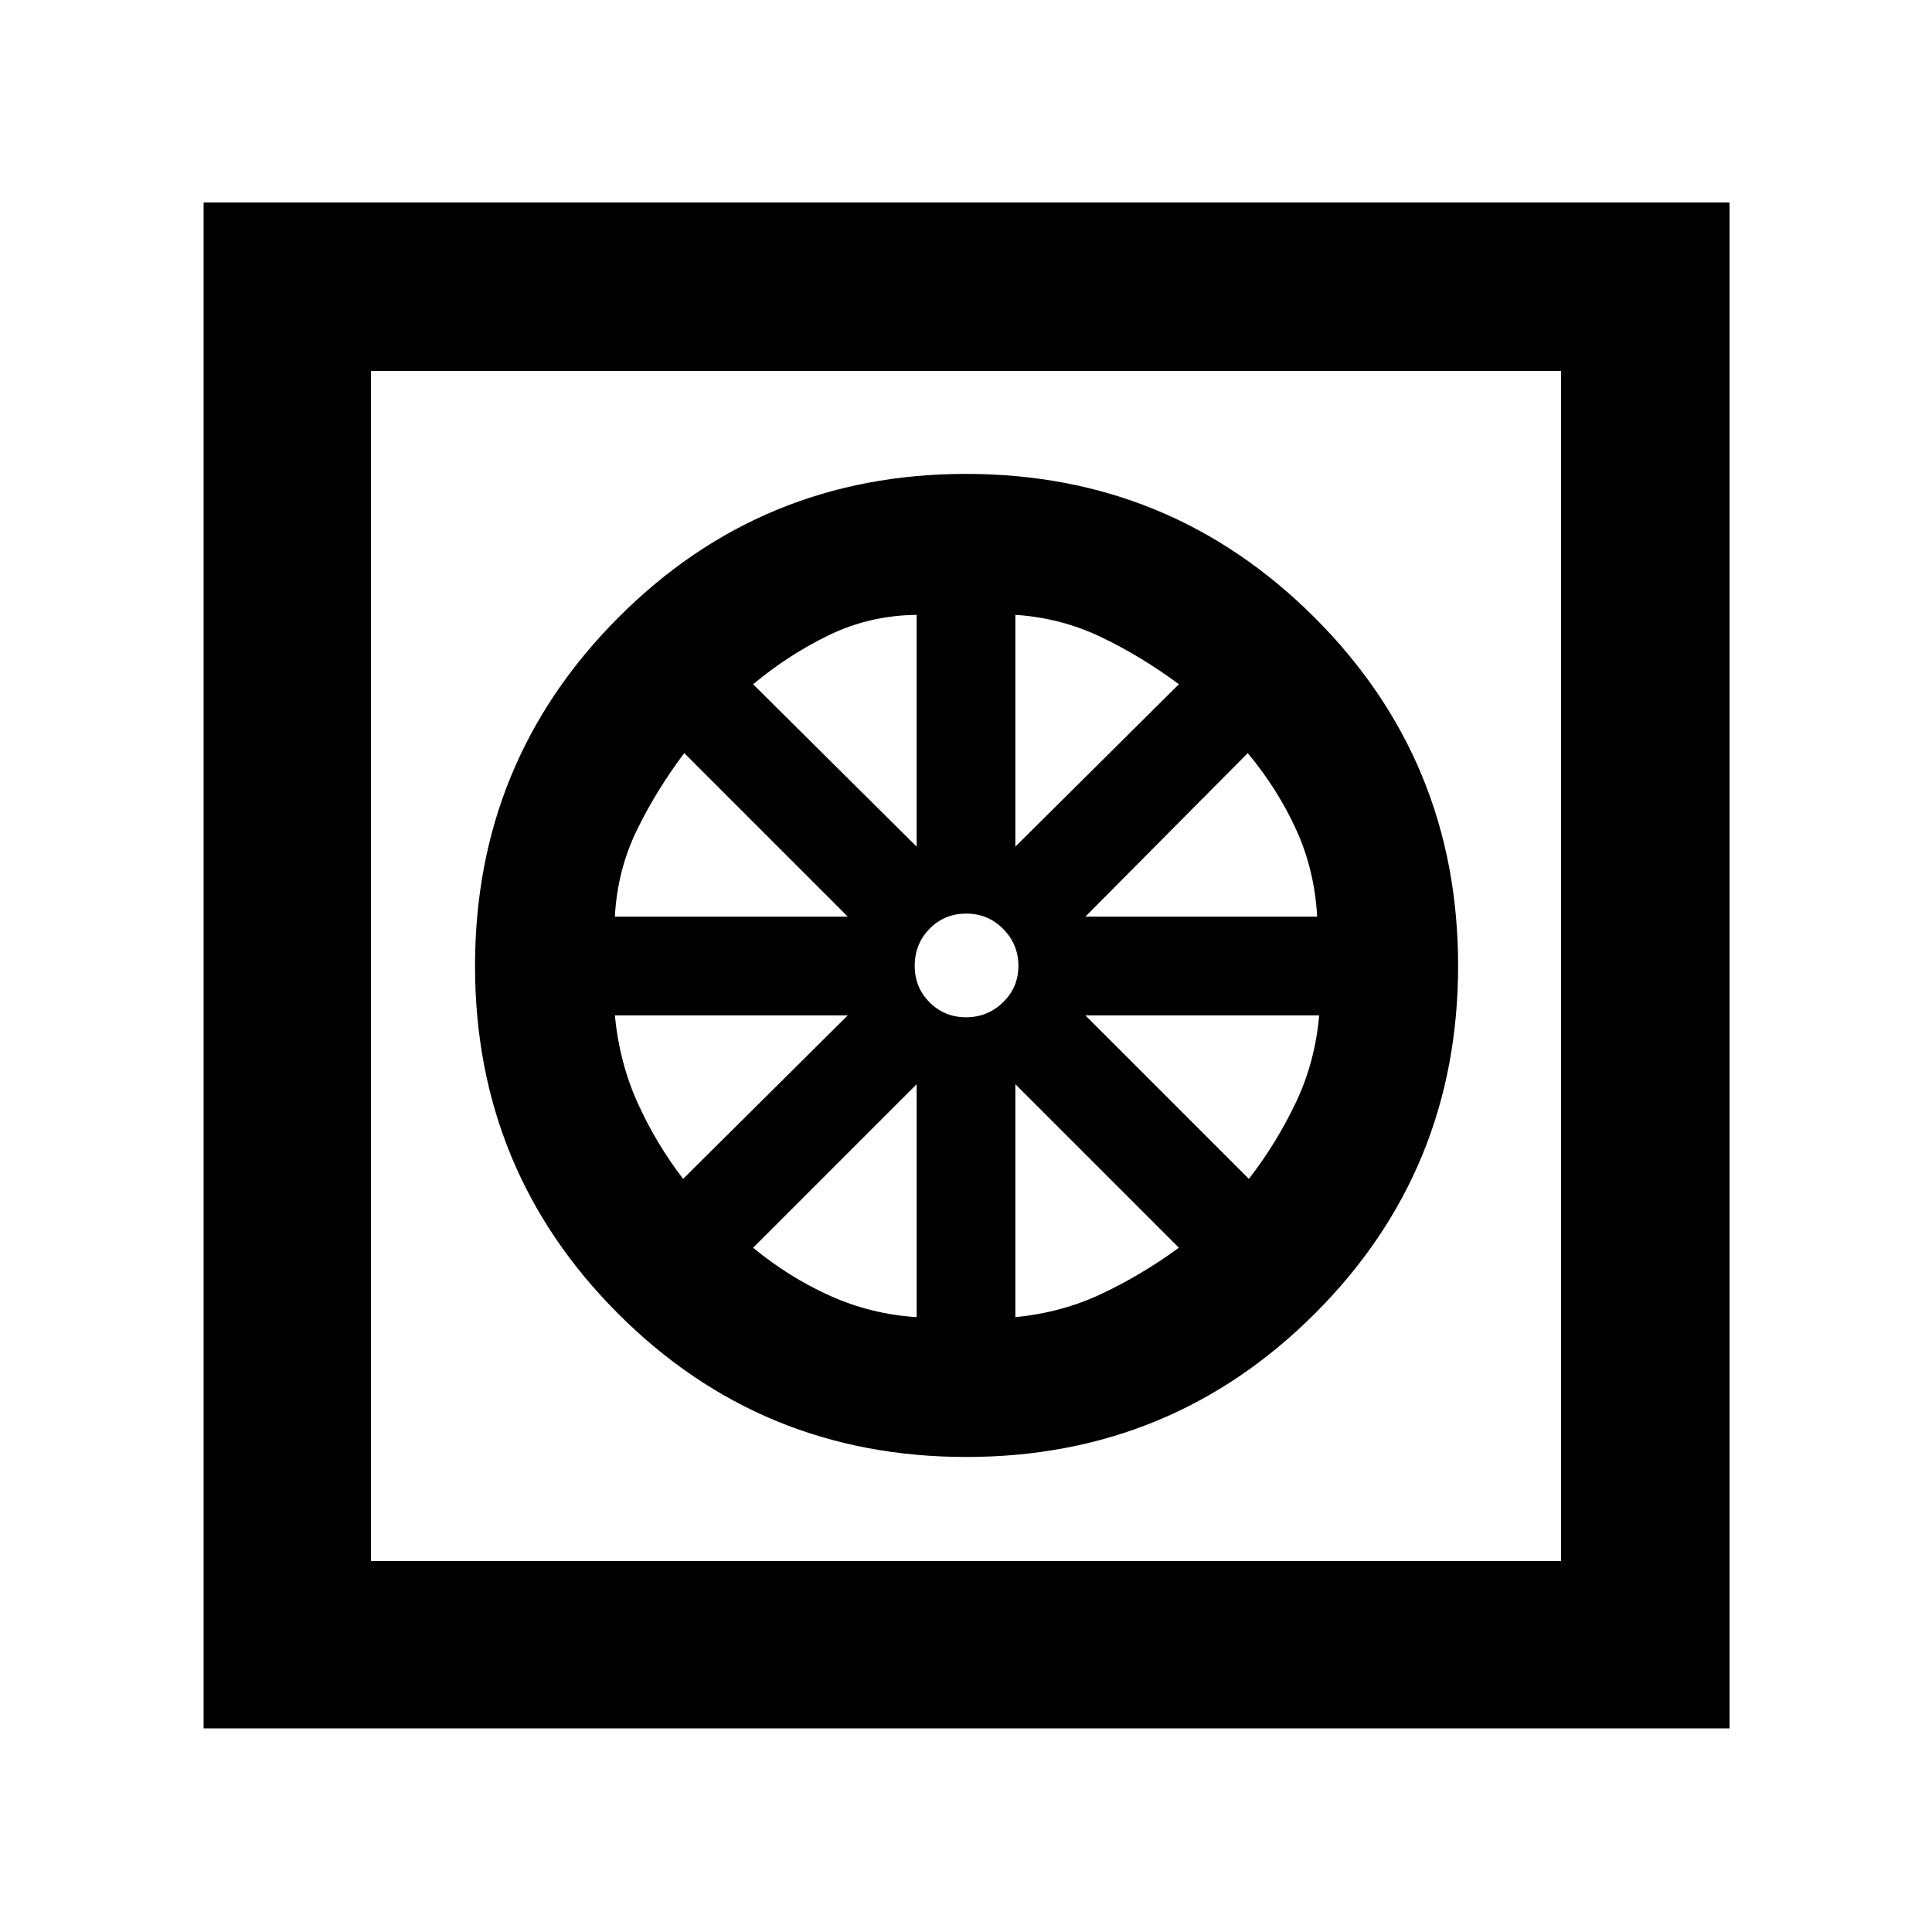 <svg xmlns="http://www.w3.org/2000/svg" height="48" viewBox="0 -960 960 960" width="48"><path d="M480.13-236.04q-101.83 0-172.96-71.17-71.13-71.16-71.13-172.82 0-101.67 71.17-173.08 71.16-71.41 172.82-71.41 101.67 0 173.08 71.28 71.41 71.28 71.41 173.11 0 101.83-71.28 172.96-71.28 71.13-173.11 71.13Zm-24.65-69.48v-115.74L374.22-340q17.82 14.69 38.23 23.87 20.42 9.17 43.03 10.61Zm49.04 0q23.21-2.26 43.1-11.7 19.9-9.45 38.16-22.78l-81.26-81.26v115.74Zm116.05-68.7q13.73-17.74 23.32-37.91 9.59-20.17 11.59-43.35H539.3l81.27 81.26Zm-81.27-130.3h115.18q-1.26-23.21-10.49-43.39-9.23-20.17-23.99-37.87l-80.7 81.26Zm-34.78-34.78 81.26-80.7q-18.38-13.69-38.52-23.37-20.13-9.67-42.74-11.11v115.18Zm-24.46 84.78q10.68 0 18.33-7.43 7.65-7.43 7.65-18.11t-7.54-18.33q-7.54-7.65-18.39-7.65-10.85 0-18.22 7.54-7.37 7.54-7.37 18.39 0 10.85 7.43 18.22 7.43 7.37 18.11 7.37Zm-24.58-84.78v-115.18q-23.21.26-43.39 9.99-20.17 9.73-37.87 24.49l81.26 80.7Zm-149.96 34.78h115.74L340-585.78q-13.76 18.26-23.49 38.16-9.73 19.89-10.99 43.1Zm33.91 130.3 81.83-81.26H305.52q2.19 23.21 11.27 43.39 9.09 20.17 22.64 37.87ZM101.17-101.17v-758.22h758.22v758.22H101.17Zm83.18-83.18h591.3v-591.3h-591.3v591.3Zm0 0v-591.3 591.3Z"/></svg>